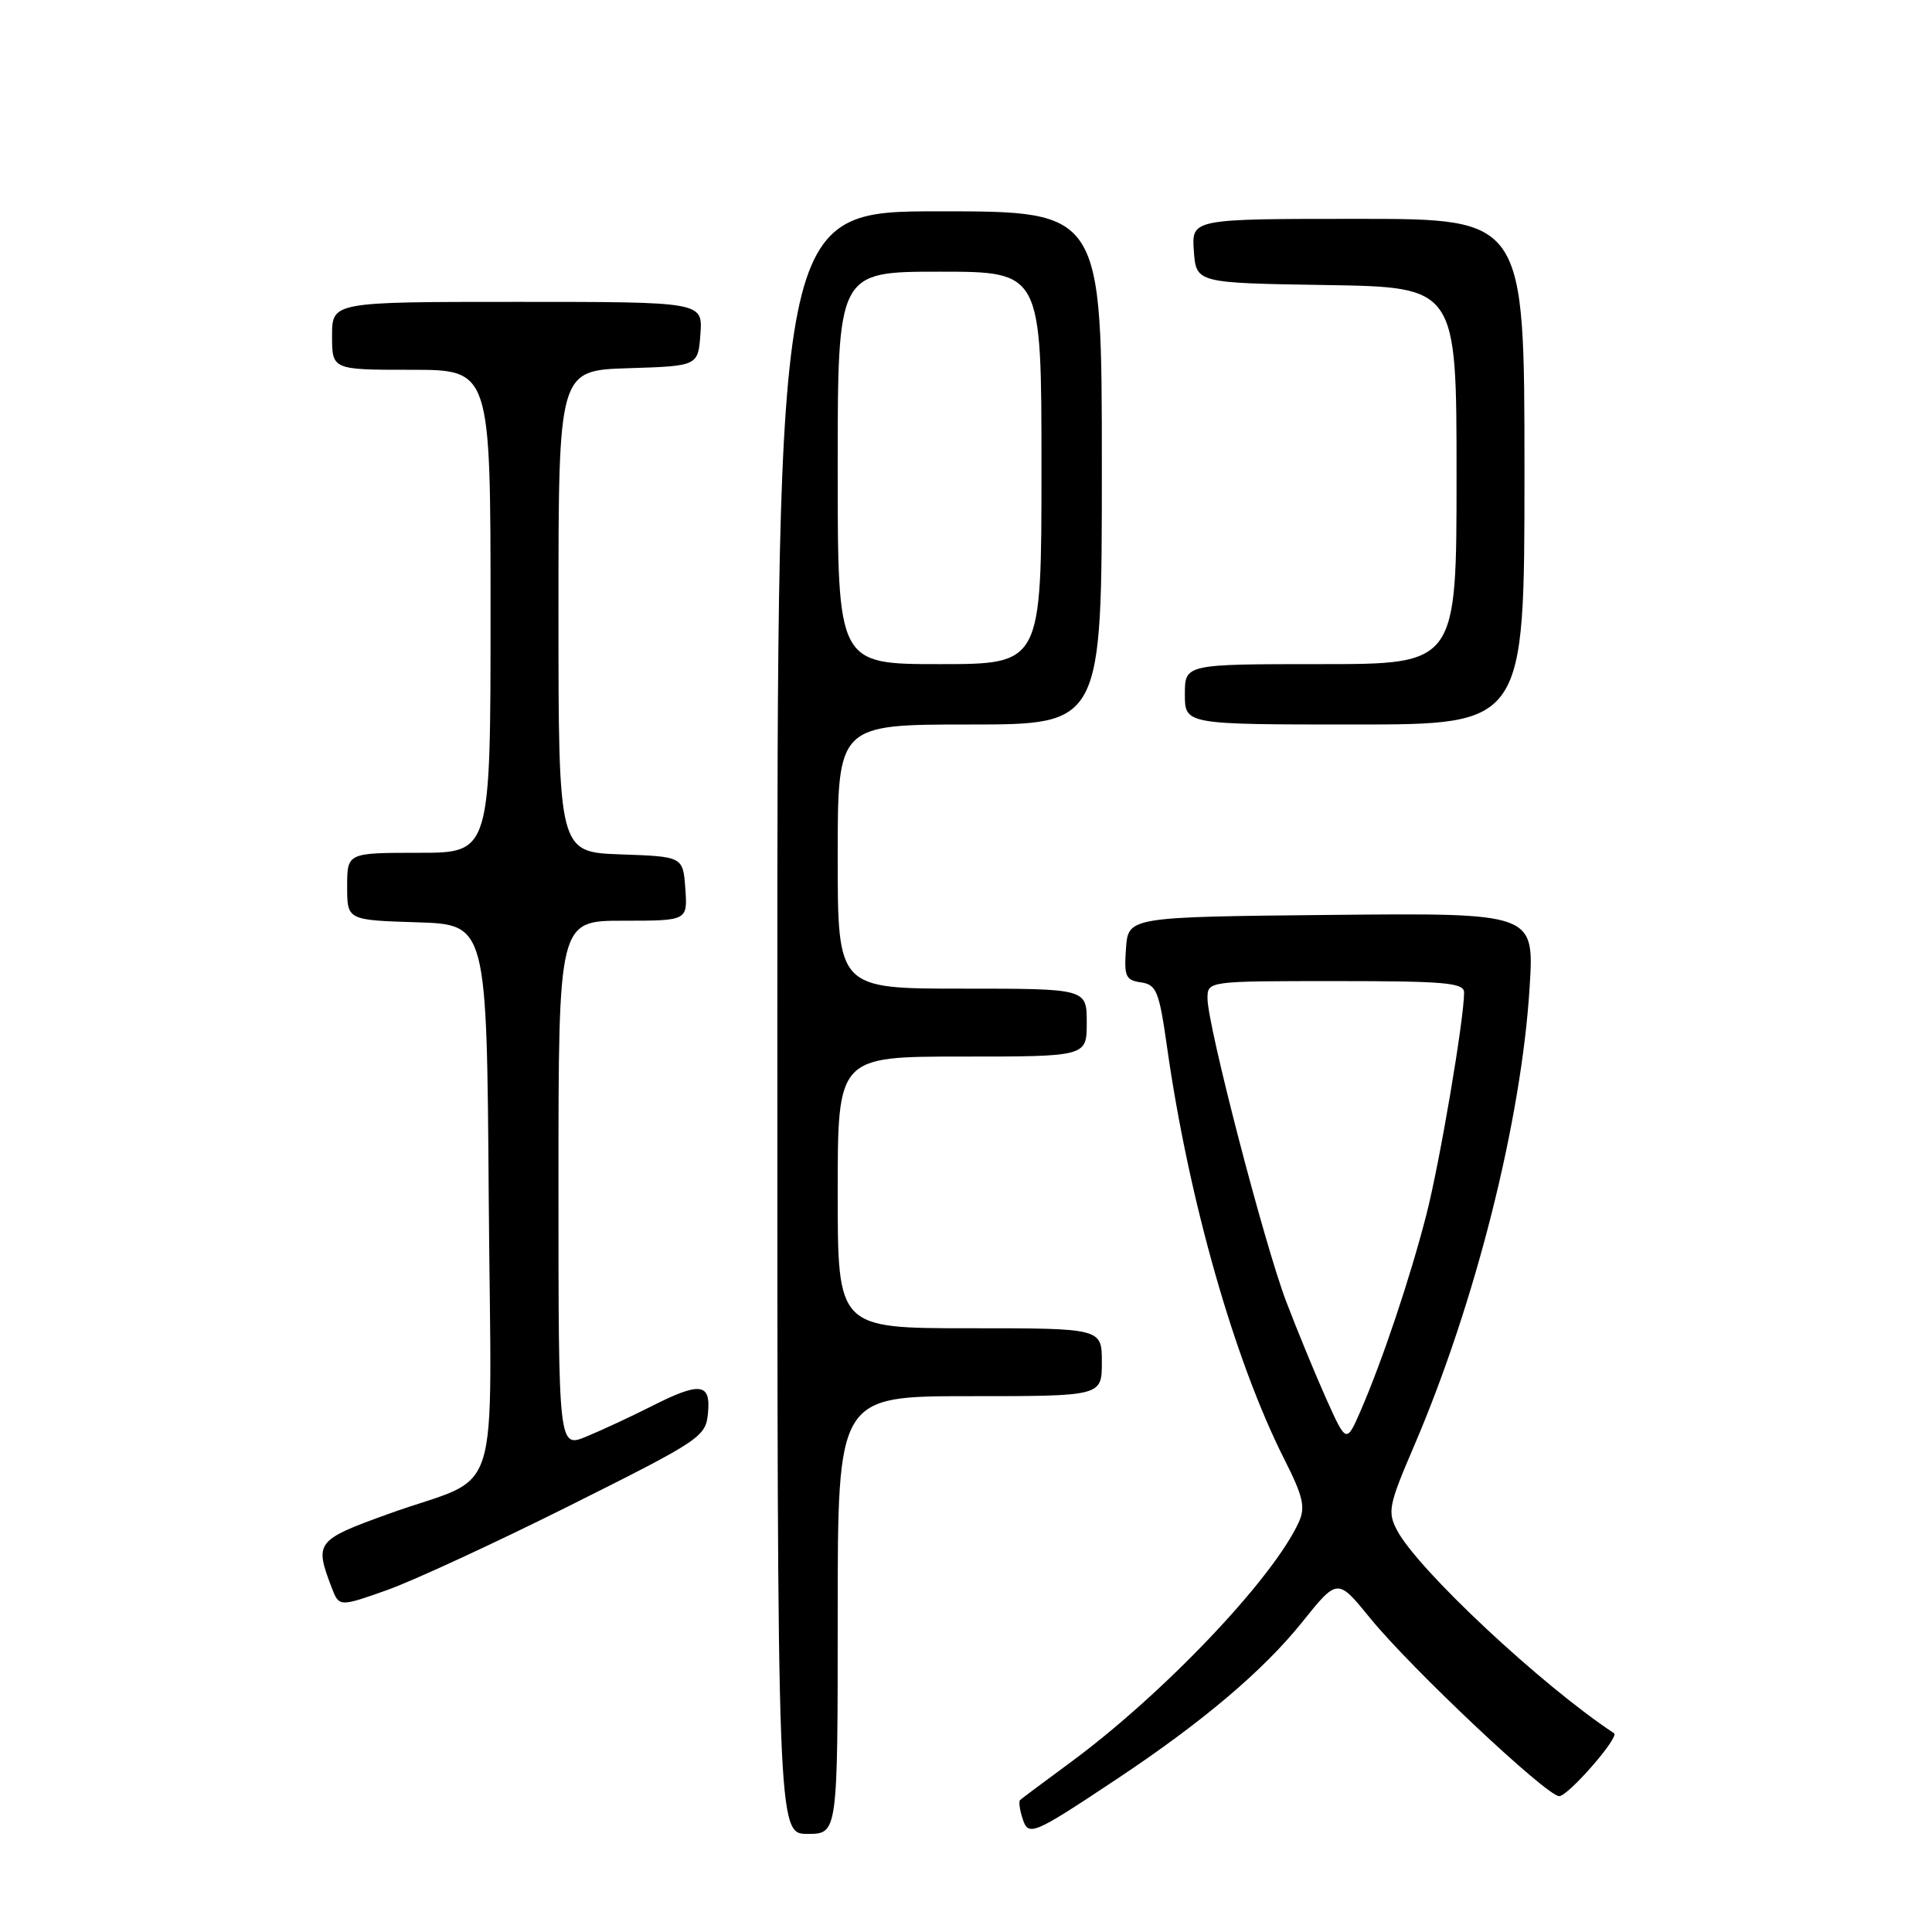 <?xml version="1.0" encoding="UTF-8" standalone="no"?>
<!DOCTYPE svg PUBLIC "-//W3C//DTD SVG 1.1//EN" "http://www.w3.org/Graphics/SVG/1.1/DTD/svg11.dtd" >
<svg xmlns="http://www.w3.org/2000/svg" xmlns:xlink="http://www.w3.org/1999/xlink" version="1.1" viewBox="0 0 256 256">
 <g >
 <path fill="currentColor"
d=" M 111.00 214.00 C 111.00 185.00 111.00 185.00 128.50 185.00 C 146.00 185.00 146.00 185.00 146.00 180.50 C 146.00 176.00 146.00 176.00 128.50 176.00 C 111.00 176.00 111.00 176.00 111.00 158.00 C 111.00 140.00 111.00 140.00 127.50 140.00 C 144.00 140.00 144.00 140.00 144.00 135.50 C 144.00 131.00 144.00 131.00 127.50 131.00 C 111.00 131.00 111.00 131.00 111.00 113.50 C 111.00 96.00 111.00 96.00 128.50 96.00 C 146.00 96.00 146.00 96.00 146.00 62.00 C 146.00 28.00 146.00 28.00 124.50 28.00 C 103.00 28.00 103.00 28.00 103.00 135.50 C 103.00 243.00 103.00 243.00 107.00 243.00 C 111.00 243.00 111.00 243.00 111.00 214.00 Z  M 148.00 235.72 C 159.34 228.18 167.40 221.36 172.57 214.91 C 177.23 209.10 177.23 209.10 181.55 214.41 C 186.99 221.09 204.95 238.00 206.60 238.00 C 207.79 238.00 214.63 230.16 213.87 229.66 C 204.28 223.34 187.83 207.95 185.11 202.76 C 183.83 200.32 184.02 199.41 187.32 191.72 C 195.49 172.70 201.60 148.47 202.69 130.73 C 203.29 120.97 203.29 120.97 176.40 121.23 C 149.50 121.50 149.50 121.50 149.20 125.67 C 148.93 129.37 149.15 129.88 151.18 130.17 C 153.24 130.47 153.59 131.33 154.64 138.74 C 157.50 158.95 163.56 180.24 170.17 193.34 C 172.68 198.30 173.00 199.71 172.10 201.69 C 168.67 209.21 154.11 224.51 141.73 233.61 C 138.30 236.13 135.35 238.34 135.16 238.52 C 134.97 238.70 135.11 239.78 135.48 240.92 C 136.26 243.40 136.78 243.18 148.00 235.72 Z  M 75.50 199.50 C 92.91 190.79 93.51 190.39 93.81 187.25 C 94.20 183.23 92.78 183.06 86.22 186.39 C 83.62 187.70 79.81 189.48 77.75 190.33 C 74.00 191.90 74.00 191.90 74.00 156.95 C 74.00 122.00 74.00 122.00 82.56 122.00 C 91.11 122.00 91.11 122.00 90.81 117.75 C 90.50 113.50 90.50 113.50 82.25 113.21 C 74.00 112.92 74.00 112.92 74.00 81.00 C 74.00 49.08 74.00 49.08 83.25 48.79 C 92.50 48.50 92.50 48.50 92.81 44.25 C 93.11 40.00 93.11 40.00 68.56 40.00 C 44.00 40.00 44.00 40.00 44.00 44.50 C 44.00 49.00 44.00 49.00 54.50 49.00 C 65.00 49.00 65.00 49.00 65.00 81.00 C 65.00 113.00 65.00 113.00 55.50 113.00 C 46.00 113.00 46.00 113.00 46.00 117.46 C 46.00 121.92 46.00 121.92 55.25 122.21 C 64.50 122.50 64.50 122.50 64.76 158.71 C 65.07 200.55 66.80 195.08 51.50 200.59 C 41.89 204.06 41.66 204.35 43.92 210.29 C 44.93 212.94 44.93 212.94 51.21 210.72 C 54.67 209.50 65.60 204.45 75.50 199.50 Z  M 202.00 62.50 C 202.00 29.00 202.00 29.00 179.94 29.00 C 157.89 29.00 157.89 29.00 158.19 33.25 C 158.50 37.50 158.50 37.50 175.75 37.77 C 193.00 38.05 193.00 38.05 193.00 63.02 C 193.00 88.00 193.00 88.00 175.00 88.00 C 157.00 88.00 157.00 88.00 157.00 92.00 C 157.00 96.00 157.00 96.00 179.50 96.00 C 202.00 96.00 202.00 96.00 202.00 62.50 Z  M 111.00 62.00 C 111.00 36.00 111.00 36.00 124.50 36.00 C 138.00 36.00 138.00 36.00 138.00 62.00 C 138.00 88.00 138.00 88.00 124.50 88.00 C 111.00 88.00 111.00 88.00 111.00 62.00 Z  M 175.71 185.30 C 174.24 182.00 171.85 176.20 170.41 172.41 C 167.48 164.67 160.00 135.84 160.00 132.30 C 160.00 130.00 160.00 130.00 177.00 130.00 C 191.48 130.00 194.00 130.22 194.00 131.51 C 194.00 135.05 190.78 154.03 189.00 160.96 C 186.85 169.33 183.21 180.19 180.31 186.89 C 178.40 191.28 178.40 191.28 175.71 185.30 Z "/>
</g>
</svg>